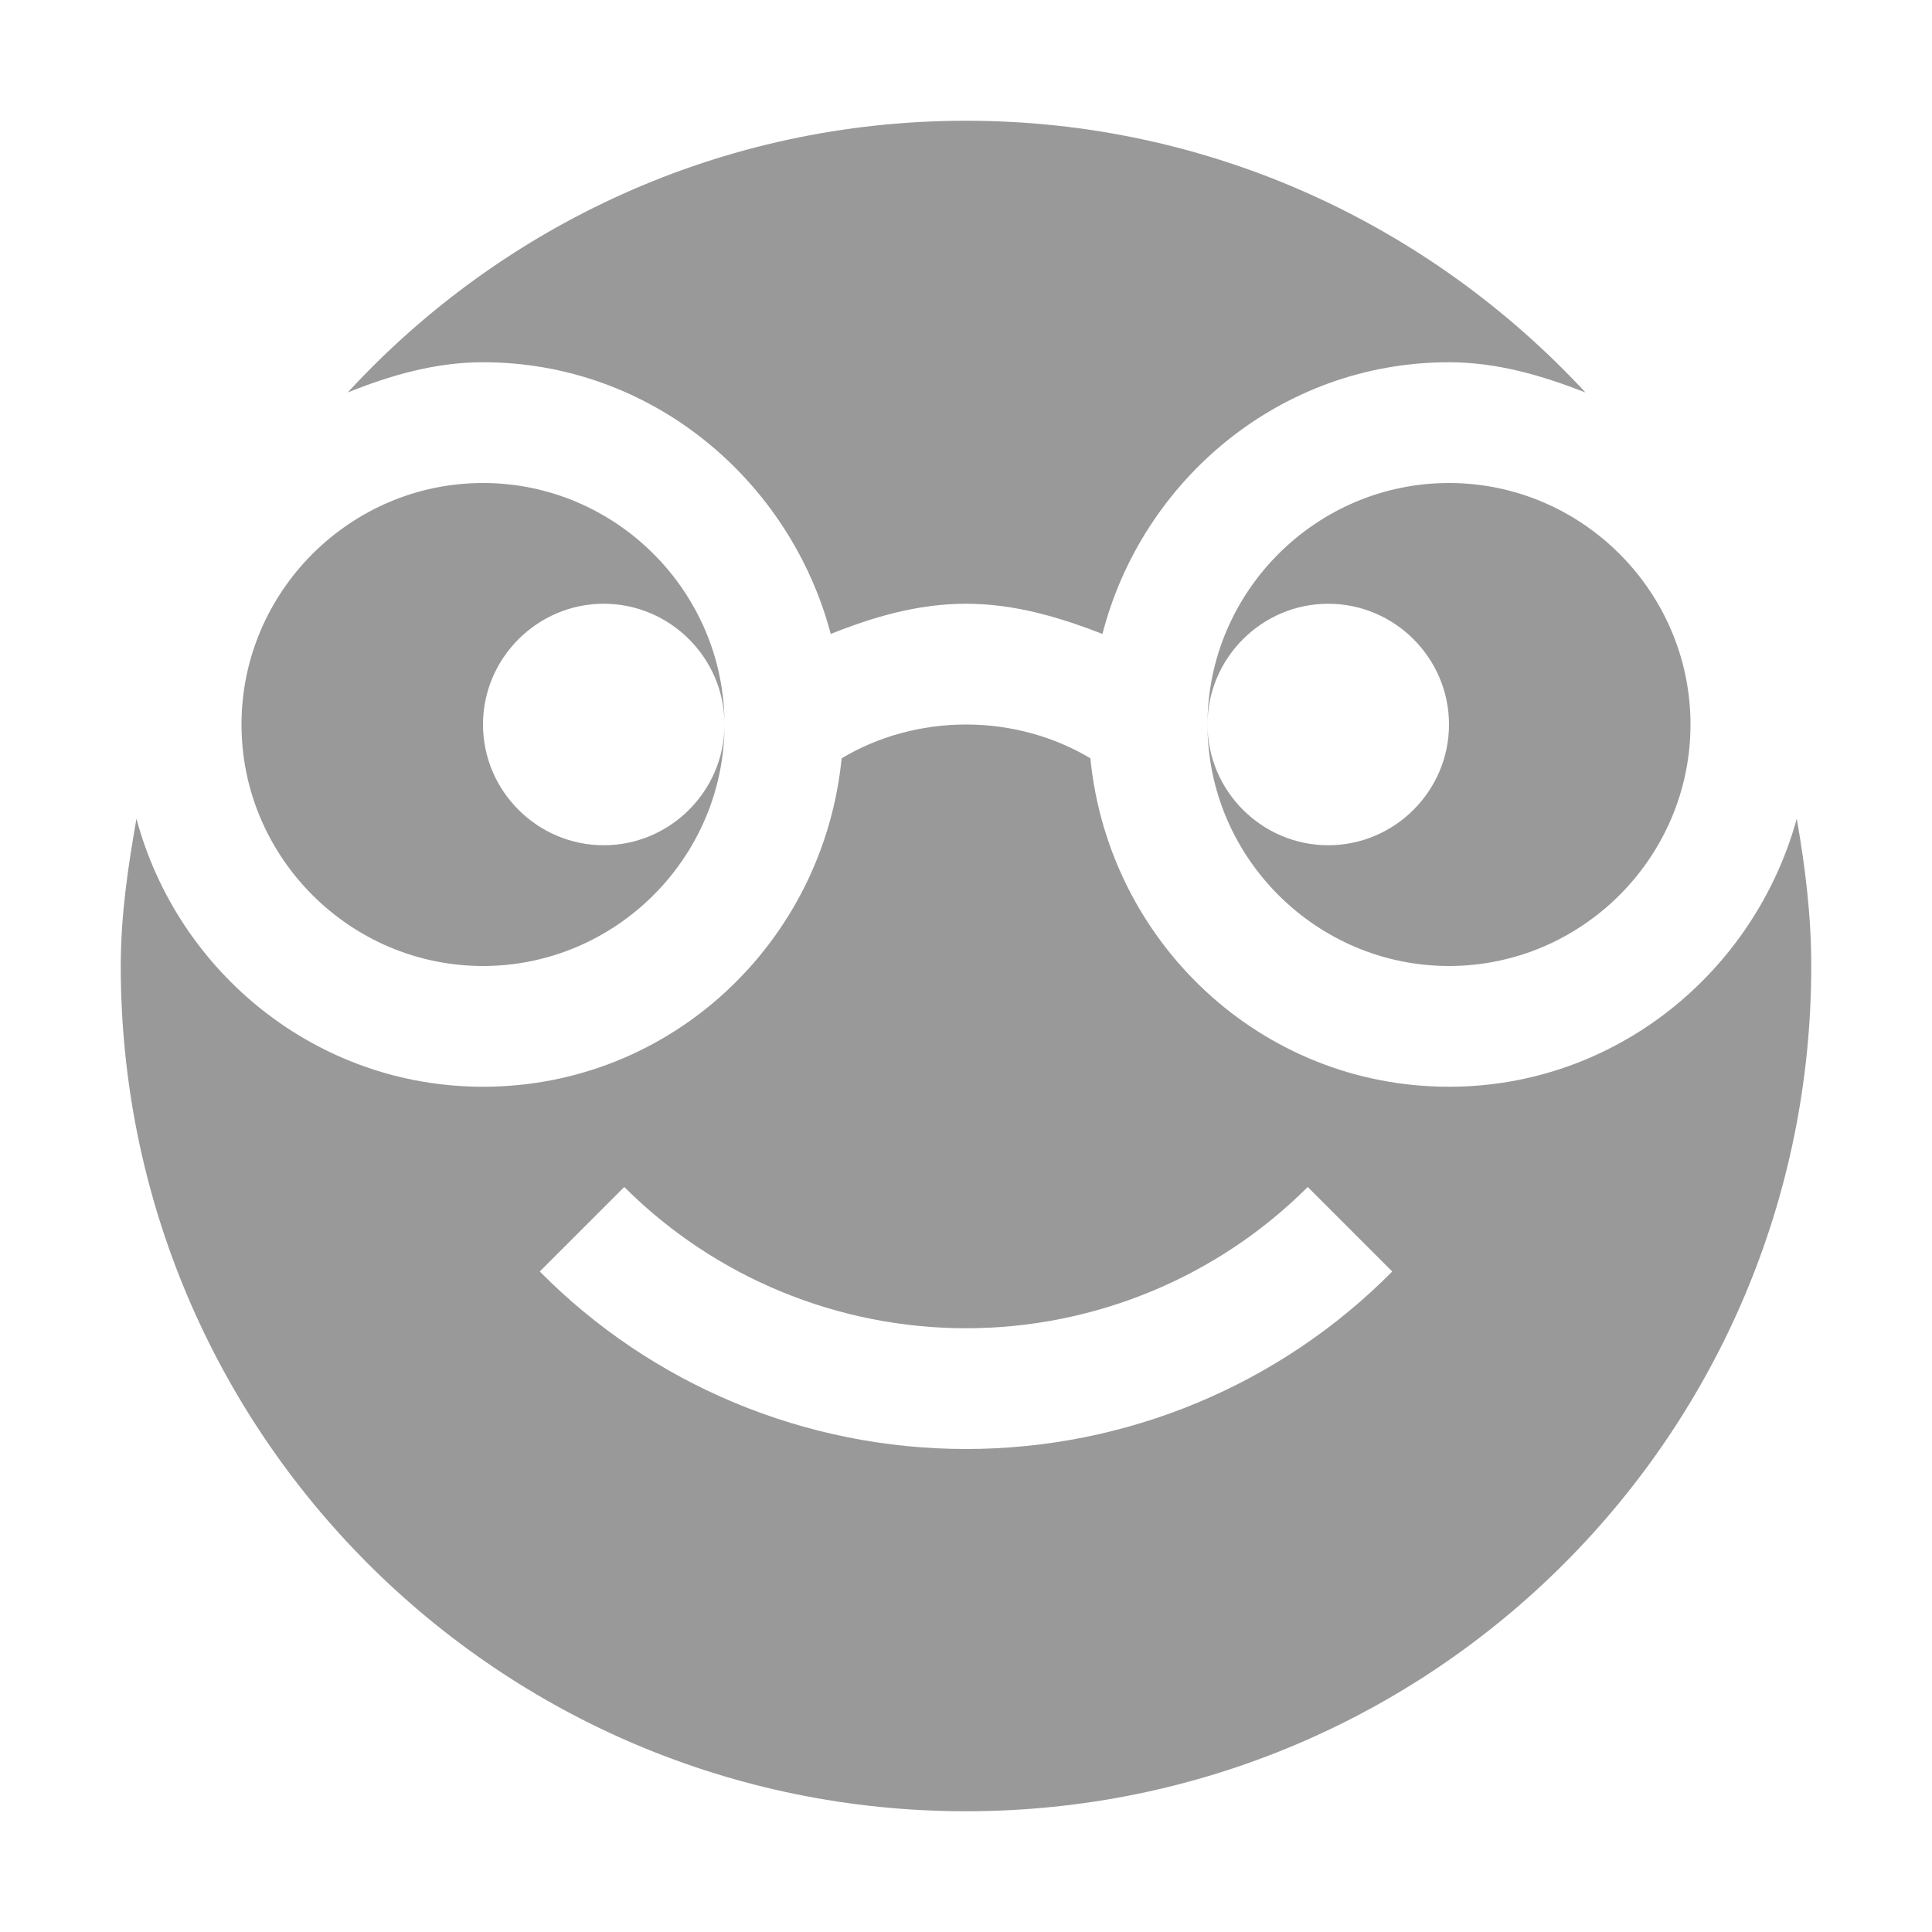 <svg xmlns="http://www.w3.org/2000/svg" width="16" height="16" version="1.1">
 <path style="fill:#999999" d="M 8,1 C 5.97,1 4.15,1.87 2.88,3.25 3.23,3.11 3.6,3 4,3 5.39,3 6.54,3.97 6.88,5.25 7.23,5.11 7.6,5 8,5 8.4,5 8.77,5.11 9.13,5.25 9.46,3.97 10.61,3 12,3 12.4,3 12.77,3.11 13.13,3.25 11.85,1.87 10.03,1 8,1 Z M 4,4 C 2.9,4 2,4.9 2,6 2,7.1 2.9,8 4,8 5.1,8 6,7.1 6,6 6,6.55 5.55,7 5,7 4.45,7 4,6.55 4,6 4,5.45 4.45,5 5,5 5.55,5 6,5.45 6,6 6,4.9 5.1,4 4,4 Z M 12,4 C 10.9,4 10,4.9 10,6 10,5.45 10.45,5 11,5 11.55,5 12,5.45 12,6 12,6.55 11.55,7 11,7 10.45,7 10,6.55 10,6 10,7.1 10.9,8 12,8 13.1,8 14,7.1 14,6 14,4.9 13.1,4 12,4 Z M 8,6 C 7.63,6 7.27,6.1 6.97,6.28 6.82,7.8 5.56,9 4,9 2.62,9 1.47,8.05 1.13,6.78 1.06,7.18 1,7.58 1,8 1,11.87 4.13,15 8,15 11.87,15 15,11.87 15,8 15,7.58 14.95,7.18 14.88,6.78 14.53,8.05 13.38,9 12,9 10.44,9 9.18,7.8 9.03,6.28 8.73,6.1 8.37,6 8,6 Z M 5.17,9.83 C 5.92,10.58 6.94,11 8,11 9.06,11 10.08,10.58 10.83,9.83 L 11.53,10.53 C 10.6,11.47 9.33,12 8,12 6.67,12 5.4,11.47 4.47,10.53 Z"/>
</svg>
